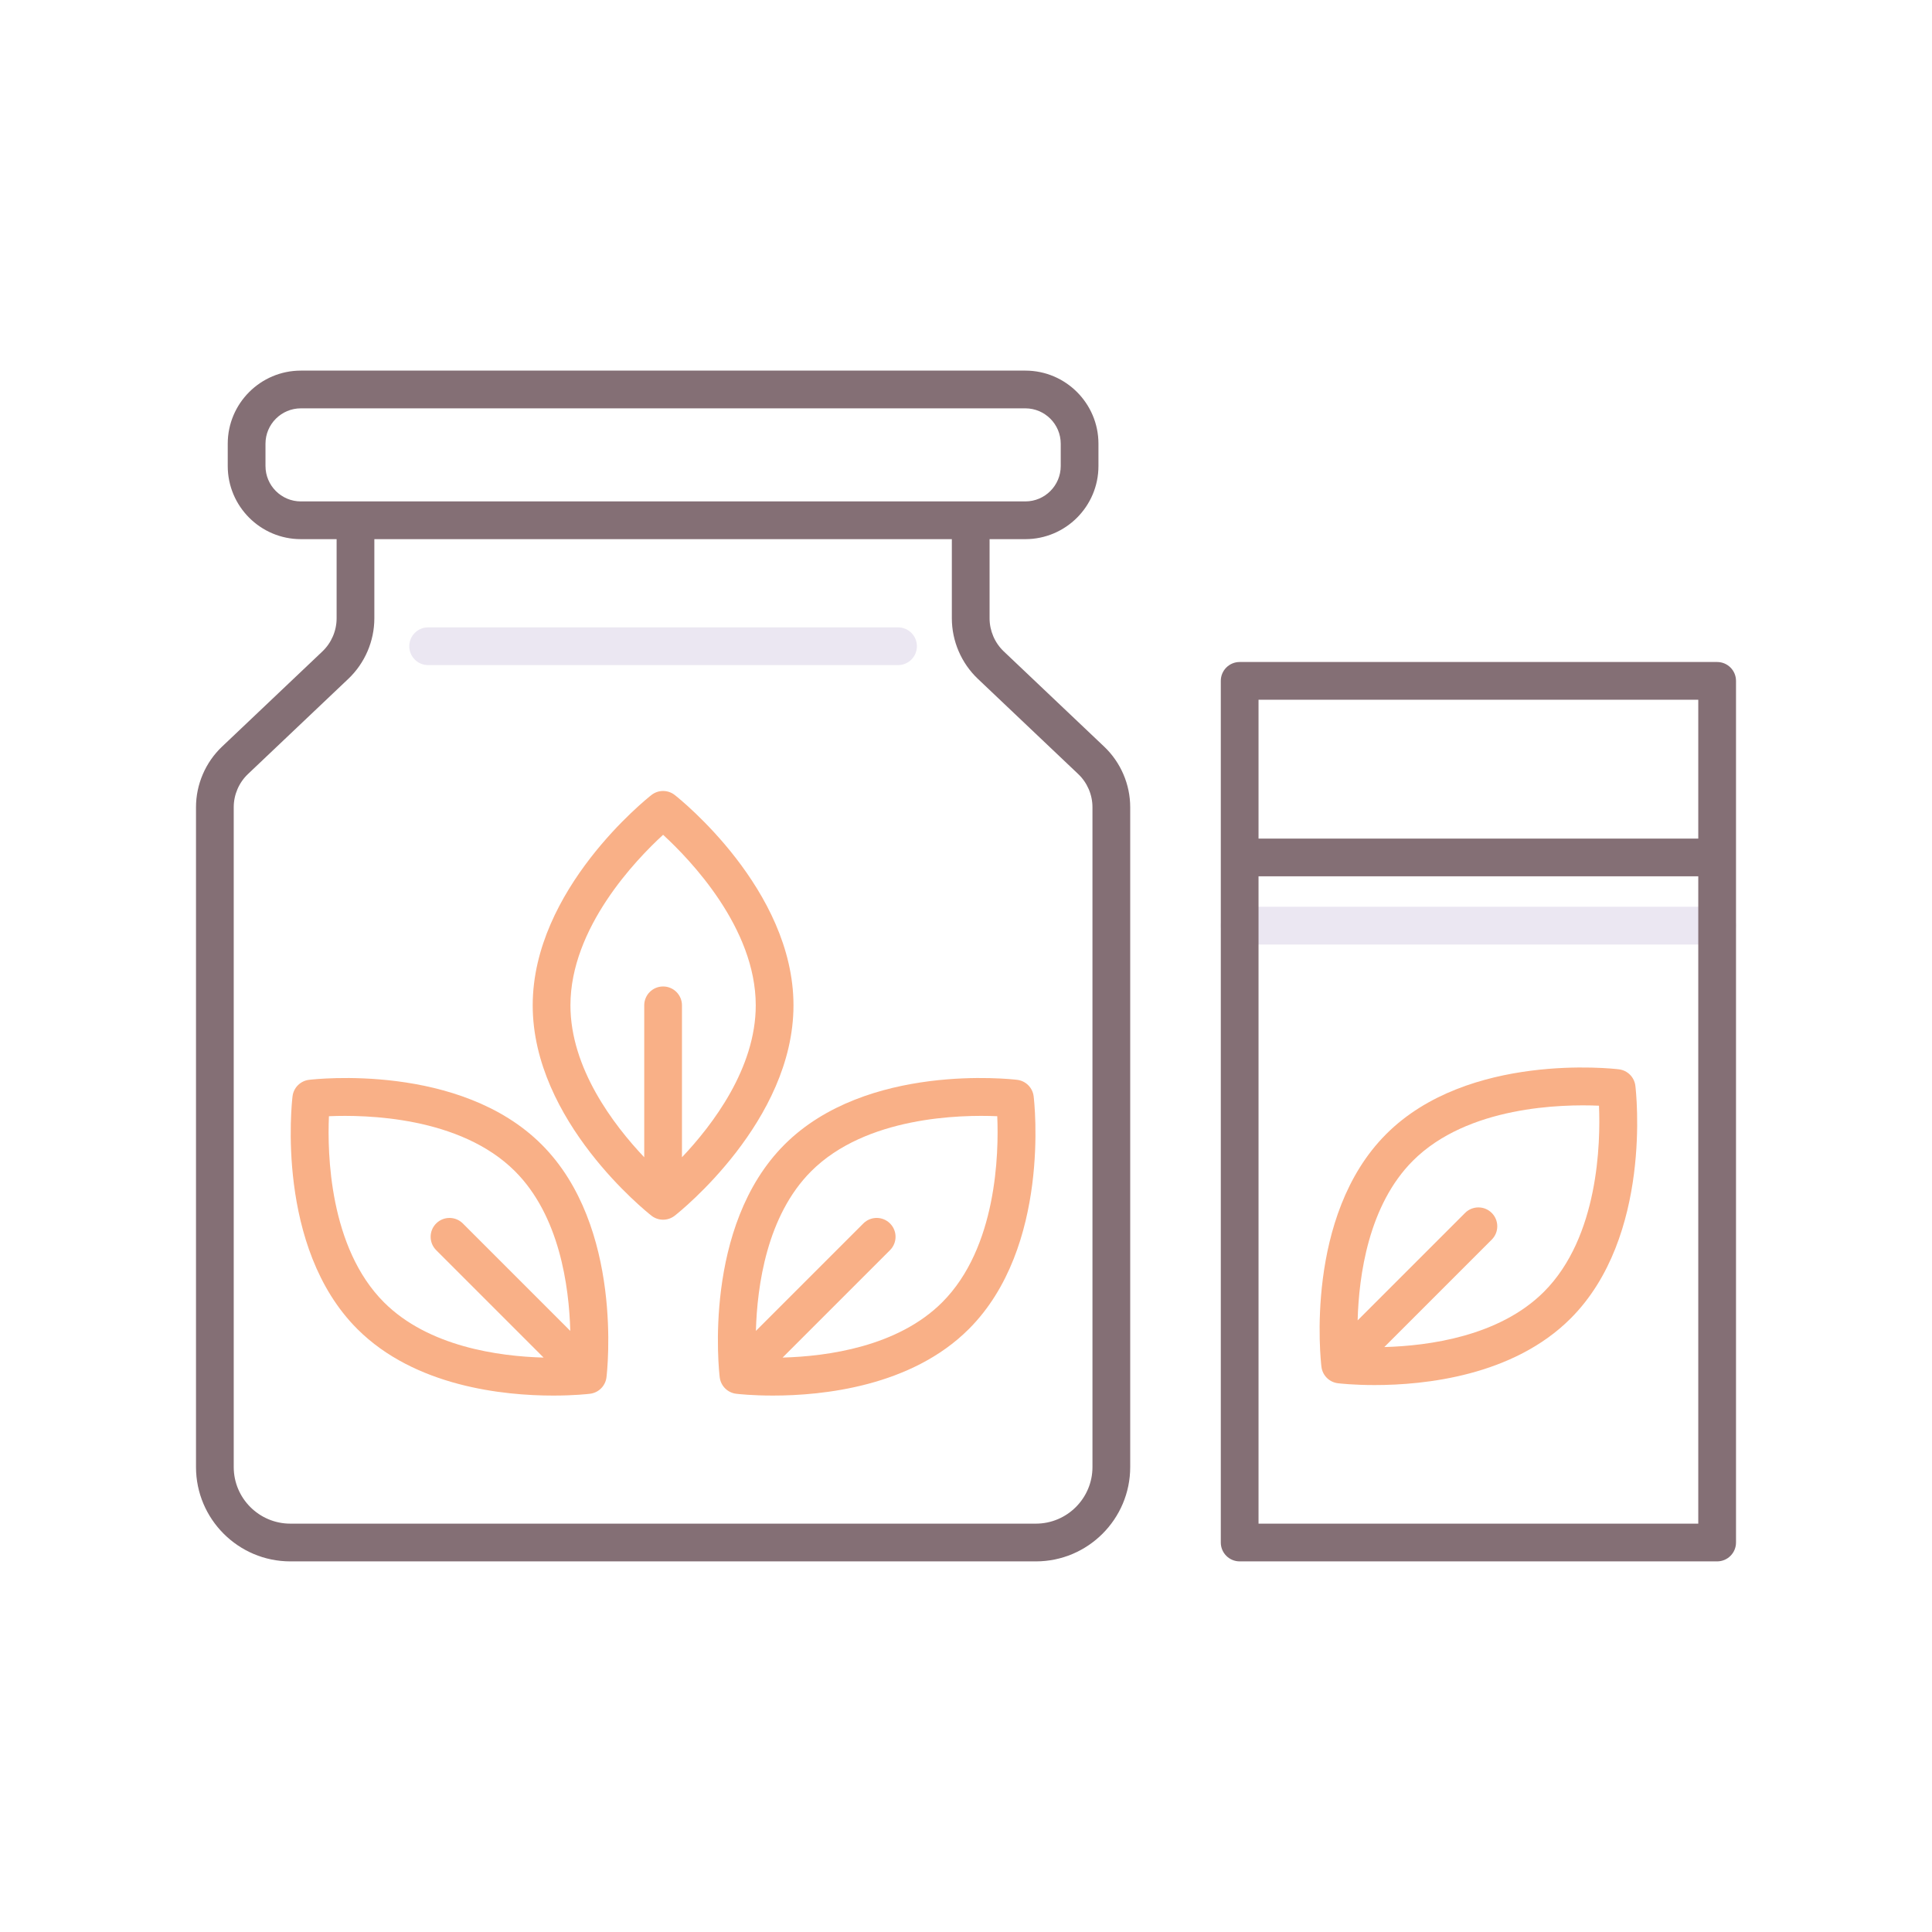 <svg id="Layer_1" enable-background="new 0 0 256 256" height="512" viewBox="0 0 256 256" width="512" xmlns="http://www.w3.org/2000/svg"><g><path d="m227.53 125.151h-63.268c-1.381 0-2.5-1.119-2.5-2.5s1.119-2.5 2.5-2.5h63.268c1.381 0 2.5 1.119 2.5 2.5s-1.119 2.5-2.5 2.5z" fill="#ebe7f2"/><path d="m118.996 88.129h-62.265c-1.381 0-2.5-1.119-2.5-2.5s1.119-2.5 2.5-2.5h62.264c1.381 0 2.5 1.119 2.5 2.5s-1.119 2.5-2.499 2.5z" fill="#ebe7f2"/><g fill="#f9b087"><path d="m40.946 143.083c-1.144.138-2.045 1.039-2.183 2.183-.098.811-2.27 19.982 8.582 30.833 7.633 7.633 19.383 8.822 25.963 8.822 2.774 0 4.629-.211 4.87-.24 1.144-.138 2.045-1.039 2.183-2.183.098-.811 2.27-19.982-8.582-30.833-10.85-10.852-30.022-8.681-30.833-8.582zm2.639 4.822c4.888-.211 17.401.038 24.659 7.295 5.885 5.885 7.161 15.221 7.321 21.15l-14.235-14.235c-.976-.977-2.56-.977-3.535 0-.977.976-.977 2.559 0 3.535l14.235 14.235c-5.93-.16-15.265-1.437-21.15-7.321-7.257-7.258-7.506-19.768-7.295-24.659z"/><path d="m136.964 145.266c-.138-1.144-1.039-2.045-2.183-2.183-.812-.1-19.983-2.27-30.833 8.582-10.852 10.851-8.68 30.022-8.582 30.833.138 1.144 1.039 2.045 2.183 2.183.241.029 2.095.24 4.87.24 6.581 0 18.331-1.189 25.963-8.822 10.851-10.85 8.68-30.022 8.582-30.833zm-12.117 27.298c-5.886 5.885-15.221 7.161-21.15 7.321l14.236-14.235c.977-.976.977-2.559 0-3.535-.976-.977-2.56-.977-3.535 0l-14.236 14.235c.16-5.93 1.437-15.265 7.321-21.15 7.259-7.258 19.771-7.506 24.659-7.295.212 4.891-.038 17.401-7.295 24.659z"/><path d="m89.407 105.342c-.906-.711-2.181-.711-3.087 0-.643.504-15.734 12.525-15.734 27.871s15.092 27.367 15.734 27.871c.453.355.998.533 1.543.533s1.09-.178 1.543-.533c.643-.504 15.734-12.525 15.734-27.871.001-15.346-15.09-27.367-15.733-27.871zm.957 48.002v-20.132c0-1.381-1.119-2.5-2.5-2.5s-2.5 1.119-2.5 2.5v20.132c-4.08-4.306-9.778-11.81-9.778-20.132 0-10.266 8.671-19.288 12.278-22.596 3.607 3.309 12.277 12.331 12.277 22.596 0 8.322-5.698 15.826-9.777 20.132z"/></g><g fill="#846f75"><path d="m133.011 86.32c-1.199-1.137-1.887-2.737-1.887-4.39v-10.49h4.739c5.341 0 9.687-4.346 9.687-9.687v-2.958c0-5.341-4.345-9.687-9.687-9.687h-95.999c-5.341 0-9.687 4.346-9.687 9.687v2.958c0 5.341 4.345 9.687 9.687 9.687h4.739v10.49c0 1.653-.688 3.253-1.887 4.391l-13.3 12.617c-2.189 2.078-3.445 5-3.445 8.018v87.435c0 6.893 5.607 12.5 12.5 12.5h98.787c6.893 0 12.5-5.607 12.5-12.5v-87.435c0-3.018-1.256-5.94-3.445-8.018zm-97.833-24.567v-2.958c0-2.584 2.103-4.687 4.687-4.687h95.999c2.584 0 4.687 2.103 4.687 4.687v2.958c0 2.584-2.103 4.687-4.687 4.687h-96c-2.584 0-4.686-2.102-4.686-4.687zm109.579 132.638c0 4.136-3.364 7.5-7.5 7.5h-98.787c-4.136 0-7.5-3.364-7.5-7.5v-87.435c0-1.653.688-3.253 1.887-4.391l13.301-12.618c2.189-2.078 3.445-5 3.445-8.018v-10.489h76.521v10.49c0 3.018 1.256 5.94 3.445 8.018l13.301 12.619c1.199 1.138 1.887 2.738 1.887 4.391z"/><path d="m227.53 87.719h-63.268c-1.381 0-2.5 1.119-2.5 2.5v114.172c0 1.381 1.119 2.5 2.5 2.5h63.268c1.381 0 2.5-1.119 2.5-2.5v-114.172c0-1.381-1.119-2.5-2.5-2.5zm-2.5 5v18.396h-58.268v-18.396zm-58.268 109.172v-85.776h58.268v85.776z"/></g><path d="m216.695 143.873c-.138-1.144-1.039-2.045-2.183-2.183-.812-.1-19.982-2.271-30.833 8.582-10.852 10.851-8.68 30.022-8.582 30.833.138 1.144 1.039 2.045 2.183 2.183.241.029 2.095.24 4.87.24 6.581 0 18.331-1.189 25.963-8.822 10.851-10.851 8.679-30.022 8.582-30.833zm-12.117 27.298c-5.886 5.885-15.221 7.16-21.149 7.321l14.235-14.235c.977-.976.977-2.559 0-3.535-.976-.977-2.56-.977-3.535 0l-14.235 14.235c.16-5.93 1.437-15.265 7.321-21.15 7.259-7.259 19.77-7.507 24.659-7.295.21 4.891-.039 17.401-7.296 24.659z" fill="#f9b087"/></g></svg>